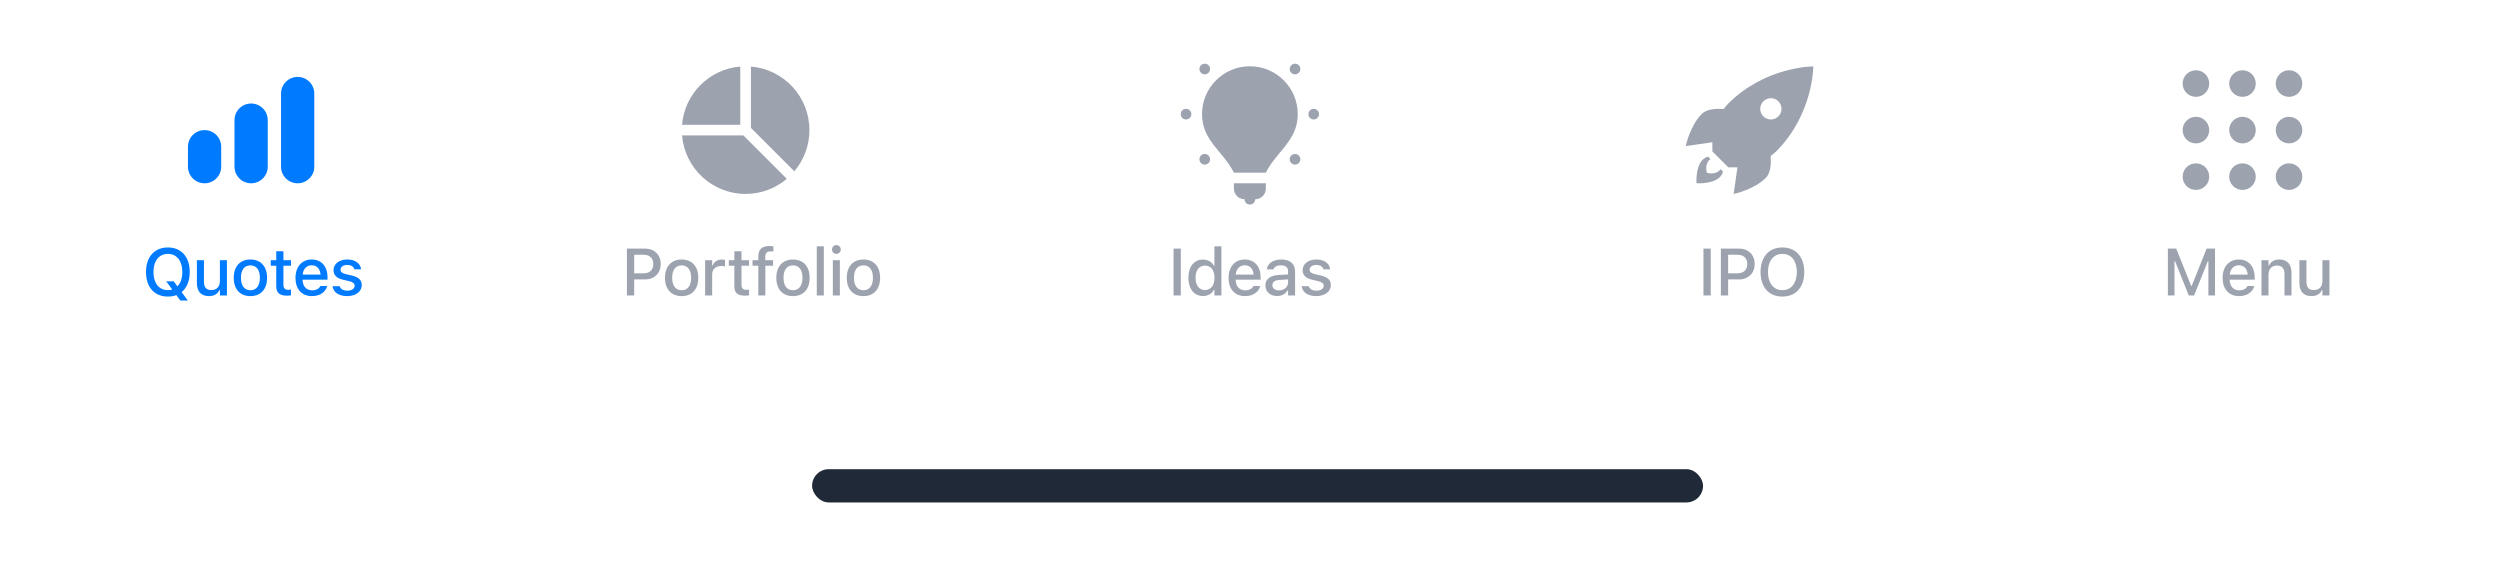 <svg width="376" height="85" viewBox="0 0 376 85" fill="none" xmlns="http://www.w3.org/2000/svg">
<g filter="url(#filter0_bd_0_781)">
<rect width="375" height="83" transform="translate(0.139 1.067)" fill="white"/>
<g clip-path="url(#clip0_0_781)">
<path d="M25.252 45.105C25.716 45.105 26.146 45.031 26.522 44.885L27.118 45.695H28.245L27.318 44.431C28.099 43.801 28.538 42.751 28.538 41.413V41.403C28.538 39.143 27.279 37.717 25.252 37.717C23.231 37.717 21.961 39.138 21.961 41.403V41.413C21.961 43.674 23.202 45.105 25.252 45.105ZM25.252 44.138C23.895 44.138 23.079 43.063 23.079 41.413V41.403C23.079 39.738 23.919 38.684 25.252 38.684C26.585 38.684 27.42 39.738 27.42 41.403V41.413C27.42 42.346 27.157 43.098 26.683 43.571L26.122 42.81H24.994L25.902 44.04C25.702 44.103 25.482 44.138 25.252 44.138ZM31.428 45.036C32.2 45.036 32.737 44.704 32.991 44.133H33.074V44.934H34.129V39.631H33.074V42.741C33.074 43.596 32.62 44.128 31.77 44.128C30.994 44.128 30.672 43.693 30.672 42.815V39.631H29.612V43.063C29.612 44.318 30.232 45.036 31.428 45.036ZM37.663 45.036C39.216 45.036 40.168 43.996 40.168 42.287V42.277C40.168 40.568 39.211 39.528 37.663 39.528C36.11 39.528 35.153 40.573 35.153 42.277V42.287C35.153 43.996 36.105 45.036 37.663 45.036ZM37.663 44.152C36.75 44.152 36.237 43.464 36.237 42.287V42.277C36.237 41.101 36.75 40.412 37.663 40.412C38.571 40.412 39.089 41.101 39.089 42.277V42.287C39.089 43.459 38.571 44.152 37.663 44.152ZM43.194 44.968C43.4 44.968 43.595 44.943 43.766 44.914V44.069C43.619 44.084 43.526 44.089 43.365 44.089C42.843 44.089 42.628 43.855 42.628 43.283V40.466H43.766V39.631H42.628V38.293H41.549V39.631H40.719V40.466H41.549V43.537C41.549 44.558 42.028 44.968 43.194 44.968ZM46.929 45.036C48.286 45.036 49.019 44.255 49.195 43.557L49.205 43.513L48.184 43.518L48.164 43.557C48.038 43.83 47.632 44.167 46.953 44.167C46.08 44.167 45.523 43.576 45.503 42.56H49.263V42.19C49.263 40.598 48.355 39.528 46.875 39.528C45.396 39.528 44.439 40.637 44.439 42.292V42.297C44.439 43.977 45.376 45.036 46.929 45.036ZM46.88 40.398C47.598 40.398 48.13 40.856 48.213 41.804H45.518C45.611 40.891 46.158 40.398 46.88 40.398ZM52.212 45.036C53.471 45.036 54.409 44.367 54.409 43.386V43.376C54.409 42.609 53.92 42.175 52.9 41.935L52.06 41.745C51.465 41.603 51.22 41.398 51.22 41.066V41.057C51.22 40.632 51.64 40.344 52.221 40.344C52.817 40.344 53.193 40.622 53.295 40.993V41.003H54.306V40.998C54.214 40.134 53.437 39.528 52.226 39.528C51.025 39.528 50.166 40.192 50.166 41.115V41.12C50.166 41.897 50.63 42.351 51.63 42.58L52.475 42.775C53.09 42.917 53.34 43.142 53.34 43.474V43.483C53.34 43.918 52.885 44.216 52.231 44.216C51.601 44.216 51.215 43.947 51.084 43.547L51.079 43.542H50.019V43.547C50.122 44.435 50.932 45.036 52.212 45.036Z" fill="#007AFF"/>
<g clip-path="url(#clip1_0_781)">
<path d="M44.768 12.067C43.387 12.067 42.268 13.186 42.268 14.567V25.567C42.268 26.948 43.387 28.067 44.768 28.067C46.149 28.067 47.268 26.948 47.268 25.567V14.567C47.268 13.186 46.149 12.067 44.768 12.067ZM37.768 16.067C36.387 16.067 35.268 17.186 35.268 18.567V25.567C35.268 26.948 36.387 28.067 37.768 28.067C39.149 28.067 40.268 26.948 40.268 25.567V18.567C40.268 17.186 39.149 16.067 37.768 16.067ZM30.768 20.067C29.387 20.067 28.268 21.186 28.268 22.567V25.567C28.268 26.948 29.387 28.067 30.768 28.067C32.149 28.067 33.268 26.948 33.268 25.567V22.567C33.268 21.186 32.149 20.067 30.768 20.067Z" fill="#007AFF"/>
</g>
<path d="M94.289 44.934H95.383V42.526H97.033C98.415 42.526 99.372 41.584 99.372 40.207V40.197C99.372 38.815 98.415 37.888 97.033 37.888H94.289V44.934ZM96.76 38.81C97.707 38.81 98.259 39.323 98.259 40.202V40.212C98.259 41.096 97.707 41.608 96.76 41.608H95.383V38.81H96.76ZM102.521 45.036C104.074 45.036 105.026 43.996 105.026 42.287V42.277C105.026 40.568 104.069 39.528 102.521 39.528C100.968 39.528 100.011 40.573 100.011 42.277V42.287C100.011 43.996 100.963 45.036 102.521 45.036ZM102.521 44.152C101.608 44.152 101.095 43.464 101.095 42.287V42.277C101.095 41.101 101.608 40.412 102.521 40.412C103.429 40.412 103.947 41.101 103.947 42.277V42.287C103.947 43.459 103.429 44.152 102.521 44.152ZM106.05 44.934H107.11V41.765C107.11 40.998 107.662 40.5 108.472 40.5C108.672 40.5 108.853 40.524 109.043 40.563V39.587C108.936 39.562 108.751 39.538 108.58 39.538C107.872 39.538 107.378 39.87 107.188 40.432H107.11V39.631H106.05V44.934ZM112.09 44.968C112.295 44.968 112.49 44.943 112.661 44.914V44.069C112.514 44.084 112.422 44.089 112.261 44.089C111.738 44.089 111.523 43.855 111.523 43.283V40.466H112.661V39.631H111.523V38.293H110.444V39.631H109.614V40.466H110.444V43.537C110.444 44.558 110.923 44.968 112.09 44.968ZM114.052 44.934H115.106V40.466H116.273V39.631H115.097V39.123C115.097 38.586 115.326 38.303 115.912 38.303C116.078 38.303 116.22 38.312 116.317 38.327V37.551C116.137 37.522 115.932 37.502 115.692 37.502C114.589 37.502 114.052 38.02 114.052 39.074V39.631H113.178V40.466H114.052V44.934ZM119.266 45.036C120.819 45.036 121.771 43.996 121.771 42.287V42.277C121.771 40.568 120.814 39.528 119.266 39.528C117.713 39.528 116.756 40.573 116.756 42.277V42.287C116.756 43.996 117.708 45.036 119.266 45.036ZM119.266 44.152C118.353 44.152 117.84 43.464 117.84 42.287V42.277C117.84 41.101 118.353 40.412 119.266 40.412C120.174 40.412 120.692 41.101 120.692 42.277V42.287C120.692 43.459 120.174 44.152 119.266 44.152ZM122.844 44.934H123.904V37.551H122.844V44.934ZM125.793 38.684C126.154 38.684 126.457 38.386 126.457 38.024C126.457 37.658 126.154 37.36 125.793 37.36C125.426 37.36 125.129 37.658 125.129 38.024C125.129 38.386 125.426 38.684 125.793 38.684ZM125.26 44.934H126.315V39.631H125.26V44.934ZM129.864 45.036C131.417 45.036 132.369 43.996 132.369 42.287V42.277C132.369 40.568 131.412 39.528 129.864 39.528C128.311 39.528 127.354 40.573 127.354 42.277V42.287C127.354 43.996 128.307 45.036 129.864 45.036ZM129.864 44.152C128.951 44.152 128.438 43.464 128.438 42.287V42.277C128.438 41.101 128.951 40.412 129.864 40.412C130.772 40.412 131.29 41.101 131.29 42.277V42.287C131.29 43.459 130.772 44.152 129.864 44.152Z" fill="#9CA3AF"/>
<path d="M111.339 10.508C106.676 10.893 102.965 14.605 102.579 19.267H111.339V10.508ZM112.939 10.508V19.736L119.465 26.262C120.88 24.59 121.739 22.43 121.739 20.067C121.739 15.035 117.865 10.916 112.939 10.508V10.508ZM102.579 20.867C102.987 25.794 107.107 29.667 112.139 29.667C114.502 29.667 116.661 28.809 118.334 27.394L111.807 20.867H102.579Z" fill="#9CA3AF"/>
<path d="M176.5 44.934H177.593V37.888H176.5V44.934ZM180.932 45.022C181.675 45.022 182.256 44.68 182.563 44.099H182.646V44.934H183.701V37.551H182.646V40.471H182.563C182.28 39.899 181.66 39.538 180.932 39.538C179.585 39.538 178.735 40.598 178.735 42.277V42.287C178.735 43.952 179.599 45.022 180.932 45.022ZM181.235 44.118C180.346 44.118 179.814 43.425 179.814 42.287V42.277C179.814 41.14 180.346 40.446 181.235 40.446C182.114 40.446 182.661 41.145 182.661 42.277V42.287C182.661 43.42 182.119 44.118 181.235 44.118ZM187.265 45.036C188.622 45.036 189.354 44.255 189.53 43.557L189.54 43.513L188.52 43.518L188.5 43.557C188.373 43.83 187.968 44.167 187.289 44.167C186.415 44.167 185.858 43.576 185.839 42.56H189.599V42.19C189.599 40.598 188.69 39.528 187.211 39.528C185.731 39.528 184.774 40.637 184.774 42.292V42.297C184.774 43.977 185.712 45.036 187.265 45.036ZM187.216 40.398C187.934 40.398 188.466 40.856 188.549 41.804H185.854C185.946 40.891 186.493 40.398 187.216 40.398ZM192.073 45.022C192.777 45.022 193.333 44.719 193.646 44.182H193.729V44.934H194.779V41.306C194.779 40.192 194.027 39.528 192.694 39.528C191.488 39.528 190.653 40.109 190.526 40.978L190.521 41.013H191.541L191.546 40.993C191.673 40.617 192.059 40.402 192.645 40.402C193.363 40.402 193.729 40.725 193.729 41.306V41.774L192.293 41.857C191.029 41.935 190.316 42.487 190.316 43.435V43.444C190.316 44.406 191.063 45.022 192.073 45.022ZM191.37 43.4V43.391C191.37 42.912 191.702 42.648 192.435 42.605L193.729 42.522V42.976C193.729 43.659 193.148 44.177 192.357 44.177C191.785 44.177 191.37 43.889 191.37 43.4ZM197.961 45.036C199.221 45.036 200.159 44.367 200.159 43.386V43.376C200.159 42.609 199.67 42.175 198.65 41.935L197.81 41.745C197.214 41.603 196.97 41.398 196.97 41.066V41.057C196.97 40.632 197.39 40.344 197.971 40.344C198.567 40.344 198.943 40.622 199.045 40.993V41.003H200.056V40.998C199.963 40.134 199.187 39.528 197.976 39.528C196.775 39.528 195.916 40.192 195.916 41.115V41.12C195.916 41.897 196.379 42.351 197.38 42.58L198.225 42.775C198.84 42.917 199.089 43.142 199.089 43.474V43.483C199.089 43.918 198.635 44.216 197.981 44.216C197.351 44.216 196.965 43.947 196.833 43.547L196.829 43.542H195.769V43.547C195.872 44.435 196.682 45.036 197.961 45.036Z" fill="#9CA3AF"/>
<g clip-path="url(#clip2_0_781)">
<path d="M181.206 10.08C180.99 10.077 180.782 10.161 180.629 10.314C180.317 10.626 180.317 11.133 180.629 11.445C180.942 11.758 181.448 11.758 181.761 11.445C182.073 11.133 182.073 10.626 181.761 10.314C181.613 10.167 181.414 10.083 181.206 10.08ZM194.782 10.08C194.566 10.076 194.357 10.161 194.204 10.314C193.892 10.626 193.892 11.133 194.204 11.445C194.517 11.758 195.023 11.758 195.336 11.445C195.648 11.133 195.648 10.626 195.336 10.314C195.189 10.167 194.99 10.083 194.782 10.08ZM187.982 10.467C184.006 10.467 180.782 13.69 180.782 17.667C180.782 21.667 183.982 23.267 185.582 26.467H190.382C191.982 23.267 195.182 21.667 195.182 17.667C195.182 13.69 191.959 10.467 187.982 10.467ZM178.382 16.867C177.941 16.867 177.582 17.225 177.582 17.667C177.582 18.109 177.941 18.467 178.382 18.467C178.824 18.467 179.182 18.109 179.182 17.667C179.182 17.225 178.824 16.867 178.382 16.867ZM197.582 16.867C197.141 16.867 196.782 17.225 196.782 17.667C196.782 18.109 197.141 18.467 197.582 18.467C198.024 18.467 198.382 18.109 198.382 17.667C198.382 17.225 198.024 16.867 197.582 16.867ZM181.206 23.655C180.989 23.651 180.781 23.736 180.628 23.889C180.315 24.201 180.315 24.708 180.628 25.02C180.778 25.171 180.982 25.255 181.194 25.255C181.407 25.255 181.61 25.171 181.761 25.02C182.073 24.708 182.073 24.201 181.761 23.889C181.613 23.742 181.414 23.658 181.206 23.655ZM194.781 23.656C194.565 23.653 194.357 23.737 194.204 23.889C194.054 24.039 193.969 24.243 193.969 24.455C193.969 24.668 194.054 24.872 194.204 25.022C194.517 25.334 195.023 25.334 195.336 25.022C195.486 24.872 195.571 24.668 195.571 24.455C195.571 24.243 195.486 24.039 195.336 23.889C195.188 23.742 194.989 23.659 194.781 23.656ZM185.582 28.067V28.867C185.582 29.751 186.298 30.467 187.182 30.467C187.182 30.909 187.541 31.267 187.982 31.267C188.424 31.267 188.782 30.909 188.782 30.467C189.666 30.467 190.382 29.751 190.382 28.867V28.067H185.582Z" fill="#9CA3AF"/>
</g>
<path d="M256.198 44.934H257.292V37.888H256.198V44.934ZM258.819 44.934H259.913V42.526H261.563C262.945 42.526 263.902 41.584 263.902 40.207V40.197C263.902 38.815 262.945 37.888 261.563 37.888H258.819V44.934ZM261.29 38.81C262.237 38.81 262.789 39.323 262.789 40.202V40.212C262.789 41.096 262.237 41.608 261.29 41.608H259.913V38.81H261.29ZM268.076 45.105C270.113 45.105 271.363 43.669 271.363 41.413V41.403C271.363 39.143 270.103 37.717 268.076 37.717C266.055 37.717 264.785 39.138 264.785 41.403V41.413C264.785 43.674 266.026 45.105 268.076 45.105ZM268.076 44.138C266.719 44.138 265.904 43.063 265.904 41.413V41.403C265.904 39.738 266.743 38.684 268.076 38.684C269.409 38.684 270.244 39.738 270.244 41.403V41.413C270.244 43.063 269.414 44.138 268.076 44.138Z" fill="#9CA3AF"/>
<path d="M272.721 10.484C272.721 10.484 265.539 10.467 259.939 16.067C259.68 16.326 259.455 16.607 259.251 16.898C258.258 16.819 256.738 16.845 255.961 17.623C254.145 19.439 253.539 22.467 253.539 22.467L257.539 21.895V23.267L259.939 25.667H261.311L260.739 29.667C260.739 29.667 263.766 29.061 265.582 27.245C266.361 26.467 266.387 24.948 266.307 23.955C266.599 23.751 266.88 23.526 267.139 23.267C272.739 17.667 272.721 10.484 272.721 10.484ZM266.339 15.267C267.223 15.267 267.939 15.983 267.939 16.867C267.939 17.751 267.223 18.467 266.339 18.467C265.455 18.467 264.739 17.751 264.739 16.867C264.739 15.983 265.455 15.267 266.339 15.267ZM256.898 24.064C256.594 24.144 256.306 24.297 256.068 24.534C254.976 25.627 255.15 28.055 255.15 28.055C255.15 28.055 257.561 28.243 258.668 27.136C258.906 26.898 259.059 26.609 259.139 26.305L258.773 25.939C258.737 25.99 258.715 26.05 258.668 26.095C257.888 26.875 256.718 26.486 256.718 26.486C256.718 26.486 256.328 25.316 257.109 24.536C257.155 24.489 257.212 24.468 257.264 24.431L256.898 24.064Z" fill="#9CA3AF"/>
<path d="M326.047 44.934H327.044V39.763H327.122L329.187 44.934H329.998L332.068 39.763H332.141V44.934H333.137V37.888H331.878L329.631 43.508H329.553L327.307 37.888H326.047V44.934ZM336.769 45.036C338.127 45.036 338.859 44.255 339.035 43.557L339.045 43.513L338.024 43.518L338.005 43.557C337.878 43.83 337.473 44.167 336.794 44.167C335.92 44.167 335.363 43.576 335.344 42.56H339.103V42.19C339.103 40.598 338.195 39.528 336.716 39.528C335.236 39.528 334.279 40.637 334.279 42.292V42.297C334.279 43.977 335.217 45.036 336.769 45.036ZM336.721 40.398C337.438 40.398 337.971 40.856 338.054 41.804H335.358C335.451 40.891 335.998 40.398 336.721 40.398ZM340.123 44.934H341.183V41.823C341.183 40.969 341.666 40.437 342.443 40.437C343.219 40.437 343.585 40.871 343.585 41.75V44.934H344.64V41.501C344.64 40.236 343.985 39.528 342.799 39.528C342.027 39.528 341.52 39.87 341.261 40.437H341.183V39.631H340.123V44.934ZM347.647 45.036C348.418 45.036 348.955 44.704 349.209 44.133H349.292V44.934H350.347V39.631H349.292V42.741C349.292 43.596 348.838 44.128 347.989 44.128C347.212 44.128 346.89 43.693 346.89 42.815V39.631H345.83V43.063C345.83 44.318 346.451 45.036 347.647 45.036Z" fill="#9CA3AF"/>
<g clip-path="url(#clip3_0_781)">
<g clip-path="url(#clip4_0_781)">
<path d="M330.268 11.067C329.163 11.067 328.268 11.962 328.268 13.067C328.268 14.172 329.163 15.067 330.268 15.067C331.373 15.067 332.268 14.172 332.268 13.067C332.268 11.962 331.373 11.067 330.268 11.067ZM337.268 11.067C336.163 11.067 335.268 11.962 335.268 13.067C335.268 14.172 336.163 15.067 337.268 15.067C338.373 15.067 339.268 14.172 339.268 13.067C339.268 11.962 338.373 11.067 337.268 11.067ZM344.268 11.067C343.163 11.067 342.268 11.962 342.268 13.067C342.268 14.172 343.163 15.067 344.268 15.067C345.373 15.067 346.268 14.172 346.268 13.067C346.268 11.962 345.373 11.067 344.268 11.067ZM330.268 18.067C329.163 18.067 328.268 18.962 328.268 20.067C328.268 21.172 329.163 22.067 330.268 22.067C331.373 22.067 332.268 21.172 332.268 20.067C332.268 18.962 331.373 18.067 330.268 18.067ZM337.268 18.067C336.163 18.067 335.268 18.962 335.268 20.067C335.268 21.172 336.163 22.067 337.268 22.067C338.373 22.067 339.268 21.172 339.268 20.067C339.268 18.962 338.373 18.067 337.268 18.067ZM344.268 18.067C343.163 18.067 342.268 18.962 342.268 20.067C342.268 21.172 343.163 22.067 344.268 22.067C345.373 22.067 346.268 21.172 346.268 20.067C346.268 18.962 345.373 18.067 344.268 18.067ZM330.268 25.067C329.163 25.067 328.268 25.962 328.268 27.067C328.268 28.172 329.163 29.067 330.268 29.067C331.373 29.067 332.268 28.172 332.268 27.067C332.268 25.962 331.373 25.067 330.268 25.067ZM337.268 25.067C336.163 25.067 335.268 25.962 335.268 27.067C335.268 28.172 336.163 29.067 337.268 29.067C338.373 29.067 339.268 28.172 339.268 27.067C339.268 25.962 338.373 25.067 337.268 25.067ZM344.268 25.067C343.163 25.067 342.268 25.962 342.268 27.067C342.268 28.172 343.163 29.067 344.268 29.067C345.373 29.067 346.268 28.172 346.268 27.067C346.268 25.962 345.373 25.067 344.268 25.067Z" fill="#9CA3AF"/>
</g>
</g>
</g>
<rect x="122.139" y="71.067" width="134" height="5" rx="2.5" fill="#1F2937"/>
</g>
<defs>
<filter id="filter0_bd_0_781" x="-19.861" y="-18.933" width="415" height="123" filterUnits="userSpaceOnUse" color-interpolation-filters="sRGB">
<feFlood flood-opacity="0" result="BackgroundImageFix"/>
<feGaussianBlur in="BackgroundImage" stdDeviation="10"/>
<feComposite in2="SourceAlpha" operator="in" result="effect1_backgroundBlur_0_781"/>
<feColorMatrix in="SourceAlpha" type="matrix" values="0 0 0 0 0 0 0 0 0 0 0 0 0 0 0 0 0 0 127 0" result="hardAlpha"/>
<feOffset dy="-0.5"/>
<feColorMatrix type="matrix" values="0 0 0 0 0 0 0 0 0 0 0 0 0 0 0 0 0 0 0.3 0"/>
<feBlend mode="normal" in2="effect1_backgroundBlur_0_781" result="effect2_dropShadow_0_781"/>
<feBlend mode="normal" in="SourceGraphic" in2="effect2_dropShadow_0_781" result="shape"/>
</filter>
<clipPath id="clip0_0_781">
<rect width="375" height="49" fill="white" transform="translate(0.139 1.067)"/>
</clipPath>
<clipPath id="clip1_0_781">
<rect width="24" height="24" fill="white" transform="translate(25.139 8.067)"/>
</clipPath>
<clipPath id="clip2_0_781">
<rect width="24" height="24" fill="white" transform="translate(175.639 8.067)"/>
</clipPath>
<clipPath id="clip3_0_781">
<rect width="24" height="24" fill="white" transform="translate(325.139 8.067)"/>
</clipPath>
<clipPath id="clip4_0_781">
<rect width="24" height="24" fill="white" transform="translate(325.268 8.067)"/>
</clipPath>
</defs>
</svg>
